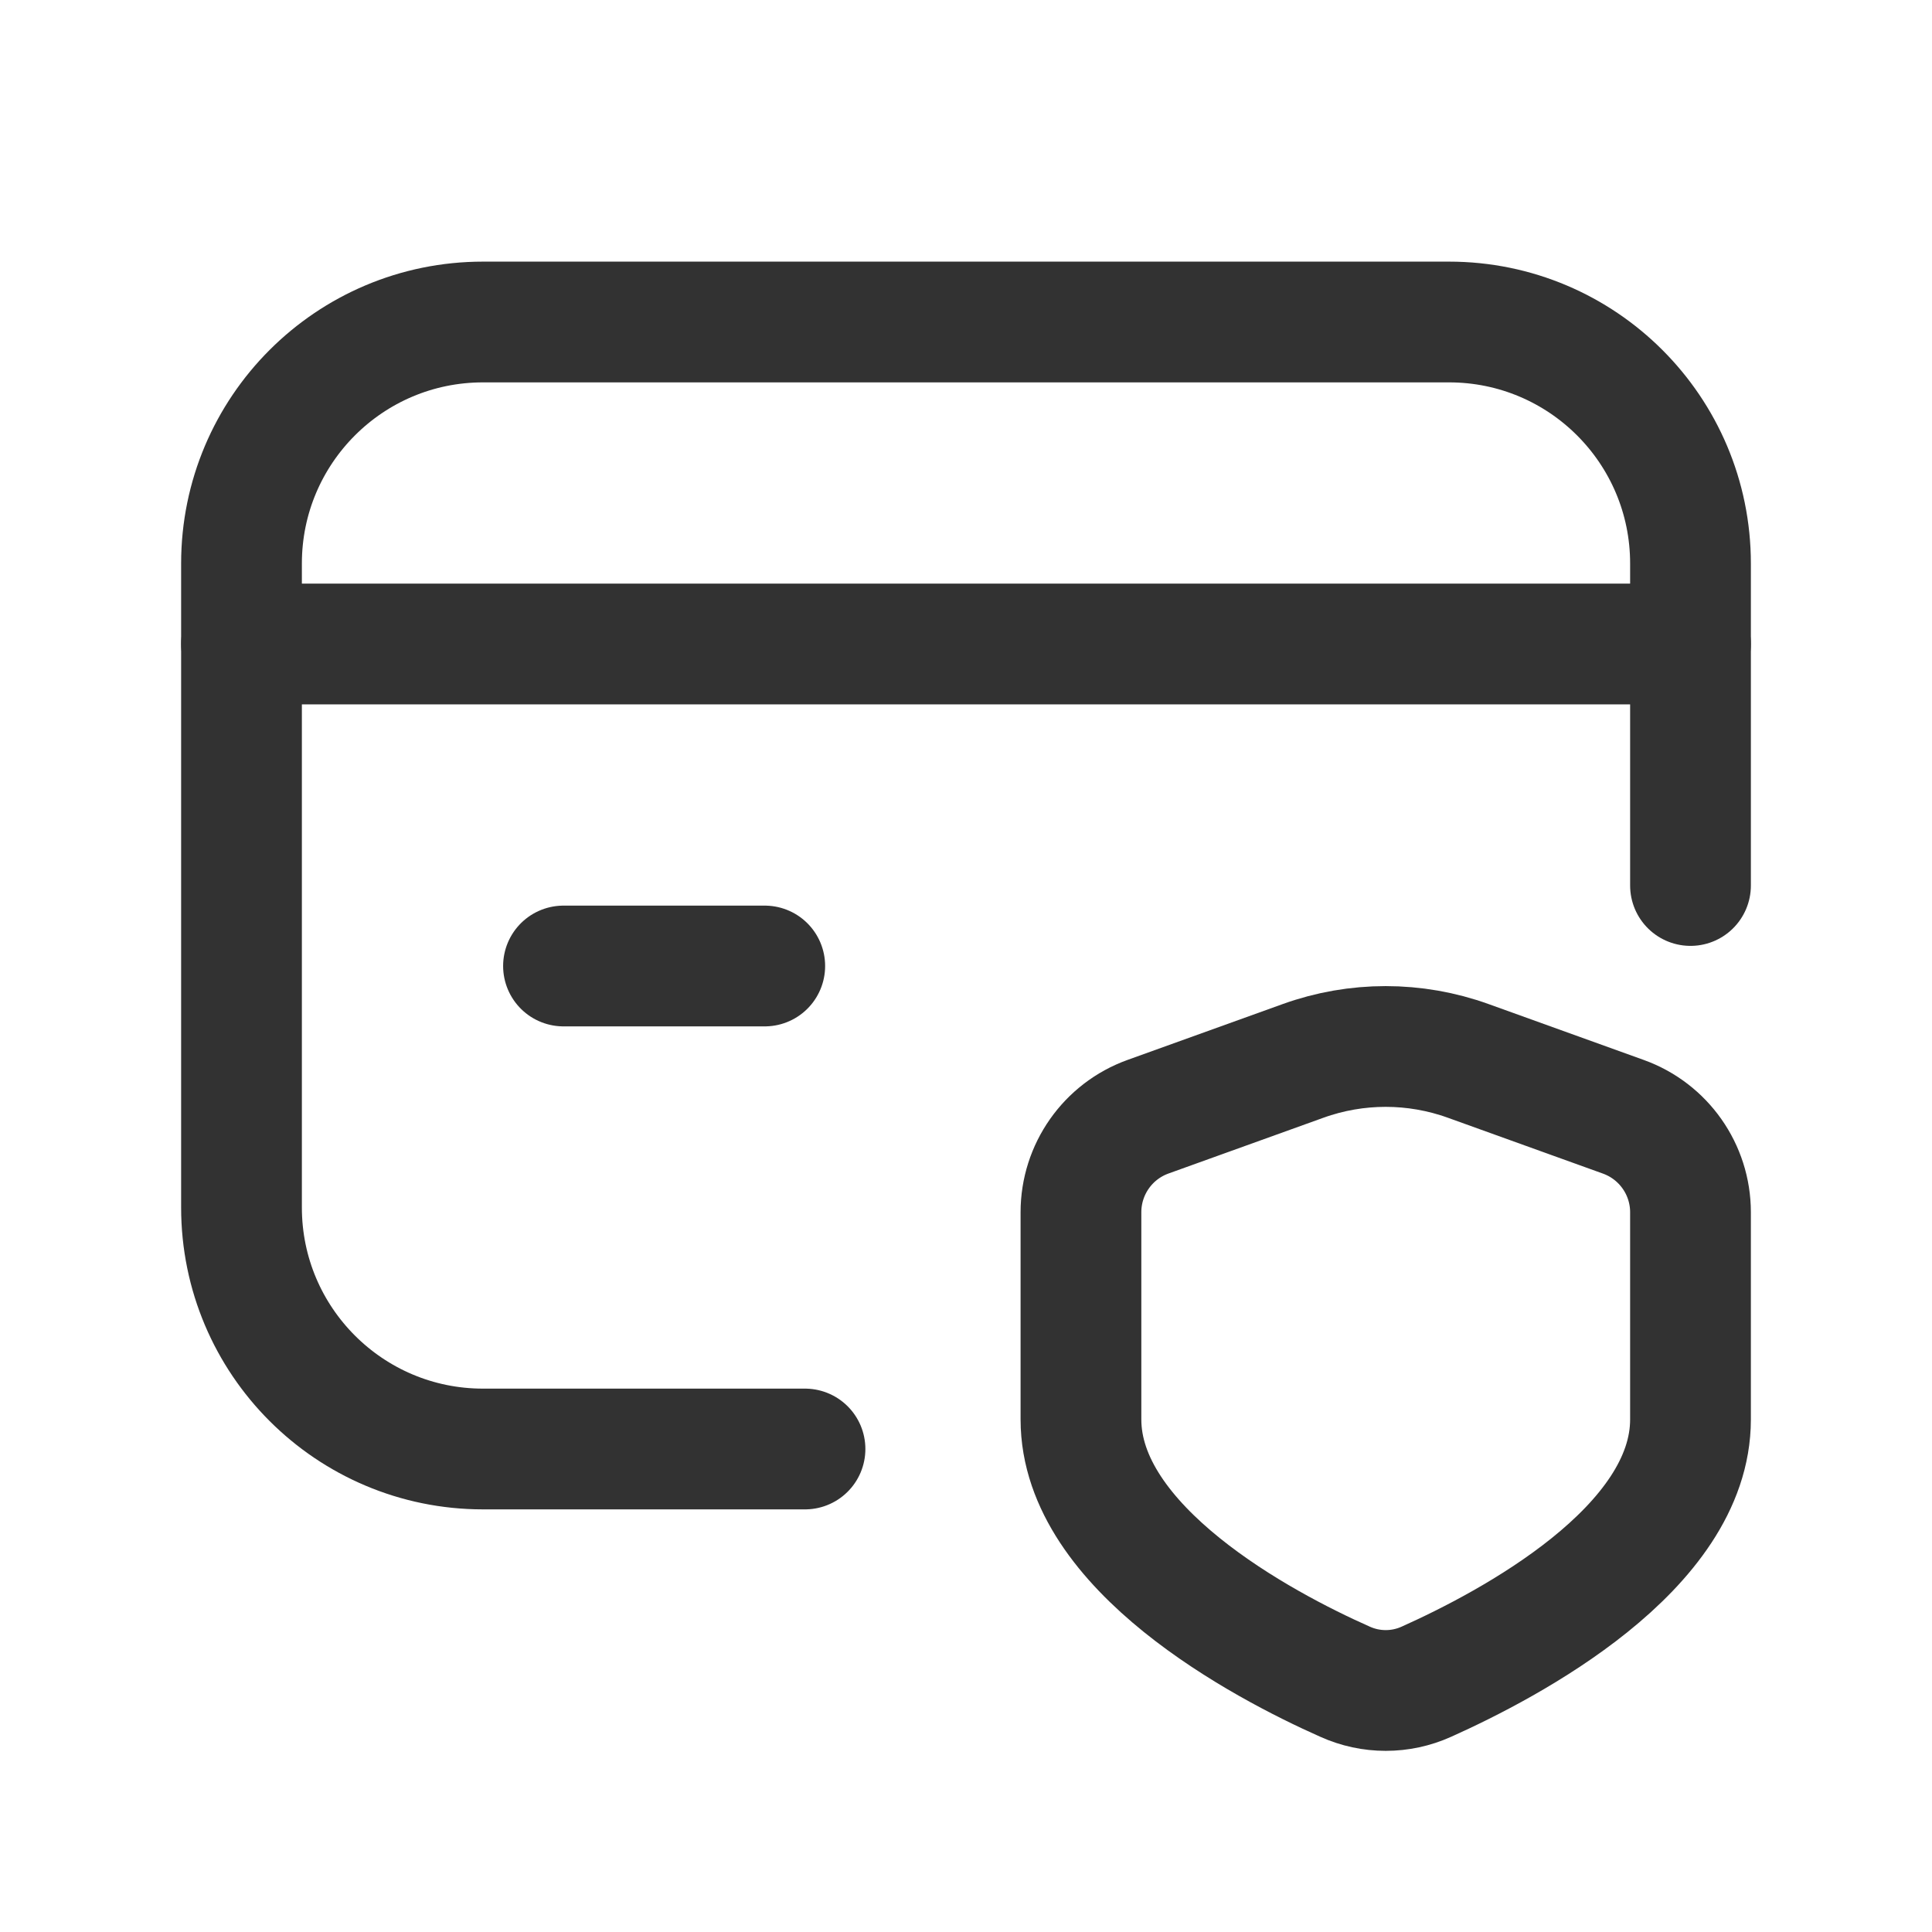<?xml version="1.0" encoding="UTF-8"?><svg version="1.1" viewBox="0 0 24 24" xmlns="http://www.w3.org/2000/svg" xmlns:xlink="http://www.w3.org/1999/xlink"><g stroke-linecap="round" stroke-width="1.5" stroke="#323232" fill="none" stroke-linejoin="round"><path d="M3 8h18"></path><path d="M9.5 12h-2.5"></path><path d="M10 18h-4l-1.31134e-07-3.55271e-15c-1.657-7.24234e-08-3-1.343-3-3 0 0 0-1.77636e-15 0-1.77636e-15v-8l3.37508e-14 4.52987e-07c-2.50178e-07-1.657 1.343-3 3-3h12l-1.31134e-07 3.55271e-15c1.657-7.24234e-08 3 1.343 3 3v4"></path><path d="M13.428 17.633c0 1.6 2.248 2.8 3.281 3.258l5.30981e-08 2.39788e-08c.321.145.689.145 1.01-4.79576e-08 1.033-.463 3.281-1.652 3.281-3.258v-2.574l5.06645e-08 5.4189e-05c-0-.532-.334-1.006-.834-1.186l-1.927-.694 -4.0934e-09-1.47531e-09c-.663-.239-1.389-.239-2.052 2.95061e-09l-1.925.693 1.01628e-07-3.65738e-08c-.501.18-.834.655-.834 1.187Z"></path></g><path fill="none" d="M0 24v-24h24v24Z"></path></svg>